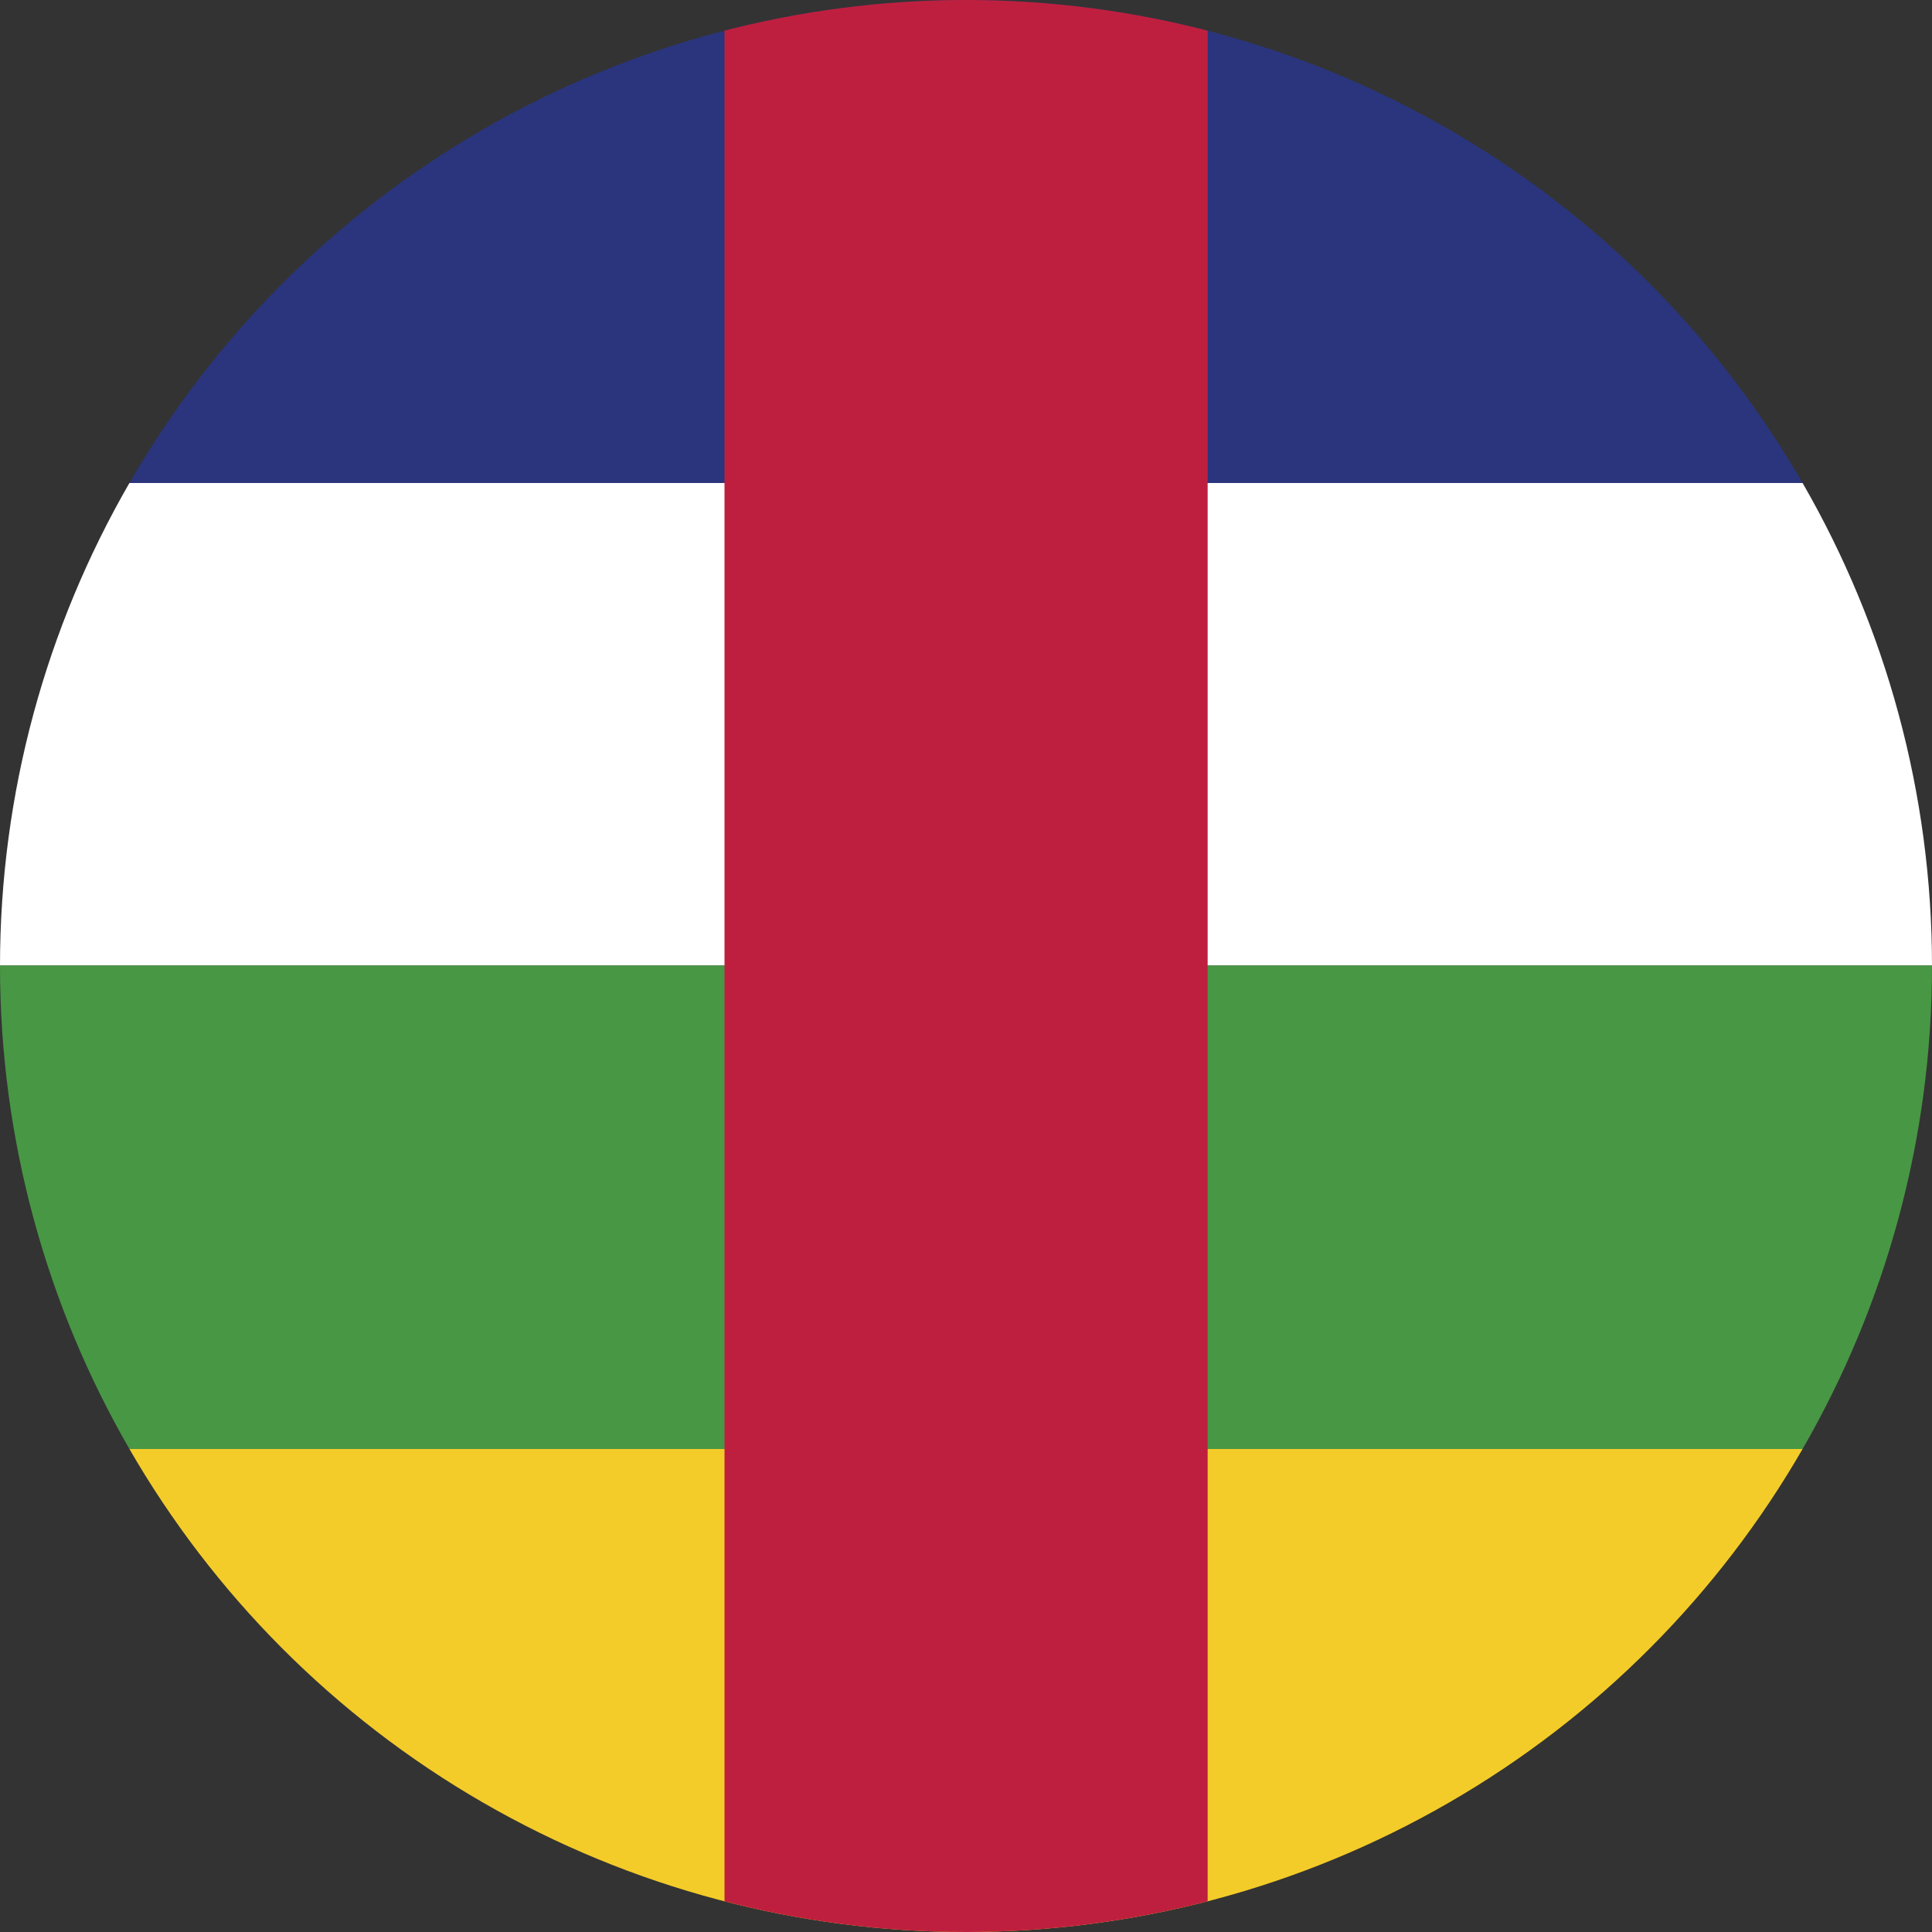 <svg id="Layer_1" data-name="Layer 1" xmlns="http://www.w3.org/2000/svg" xmlns:xlink="http://www.w3.org/1999/xlink" viewBox="0 0 128 128"><rect x="0" y="0" width="128" height="128" fill="#333333" stroke="none"/><defs><style>.cls-1{fill:none;}.cls-2{clip-path:url(#clip-path);}.cls-3{clip-path:url(#clip-path-2);}.cls-4{fill:#2a357d;}.cls-5{fill:#fff;}.cls-6{fill:#489744;}.cls-7{fill:#f4cc29;}.cls-8{fill:#bf1f3e;}</style><clipPath id="clip-path"><circle class="cls-1" cx="64" cy="64" r="64"/></clipPath><clipPath id="clip-path-2"><rect id="_Clipping_Path_" data-name="&lt;Clipping Path&gt;" class="cls-1" x="-45.71" width="219.42" height="128"/></clipPath></defs><title>Flag_circle_Central African Republic</title><g class="cls-2"><g id="C.A.R"><g id="_Group_" data-name="&lt;Group&gt;"><g id="_Clip_Group_" data-name="&lt;Clip Group&gt;"><g class="cls-3"><rect id="_Path_" data-name="&lt;Path&gt;" class="cls-4" x="-45.71" width="219.42" height="32"/><rect id="_Path_2" data-name="&lt;Path&gt;" class="cls-5" x="-45.71" y="32" width="219.42" height="31.97"/><rect id="_Path_3" data-name="&lt;Path&gt;" class="cls-6" x="-45.71" y="63.97" width="219.42" height="32.03"/><rect id="_Path_4" data-name="&lt;Path&gt;" class="cls-7" x="-45.71" y="96" width="219.42" height="32"/><rect id="_Path_5" data-name="&lt;Path&gt;" class="cls-8" x="48" width="32.01" height="128"/><polygon id="_Path_6" data-name="&lt;Path&gt;" class="cls-7" points="-8.07 2.99 -4.84 12.92 5.63 12.92 -2.83 19.1 0.4 29.01 -8.07 22.88 -16.53 29.01 -13.29 19.1 -21.76 12.92 -11.3 12.92 -8.07 2.99"/></g></g></g></g></g></svg>